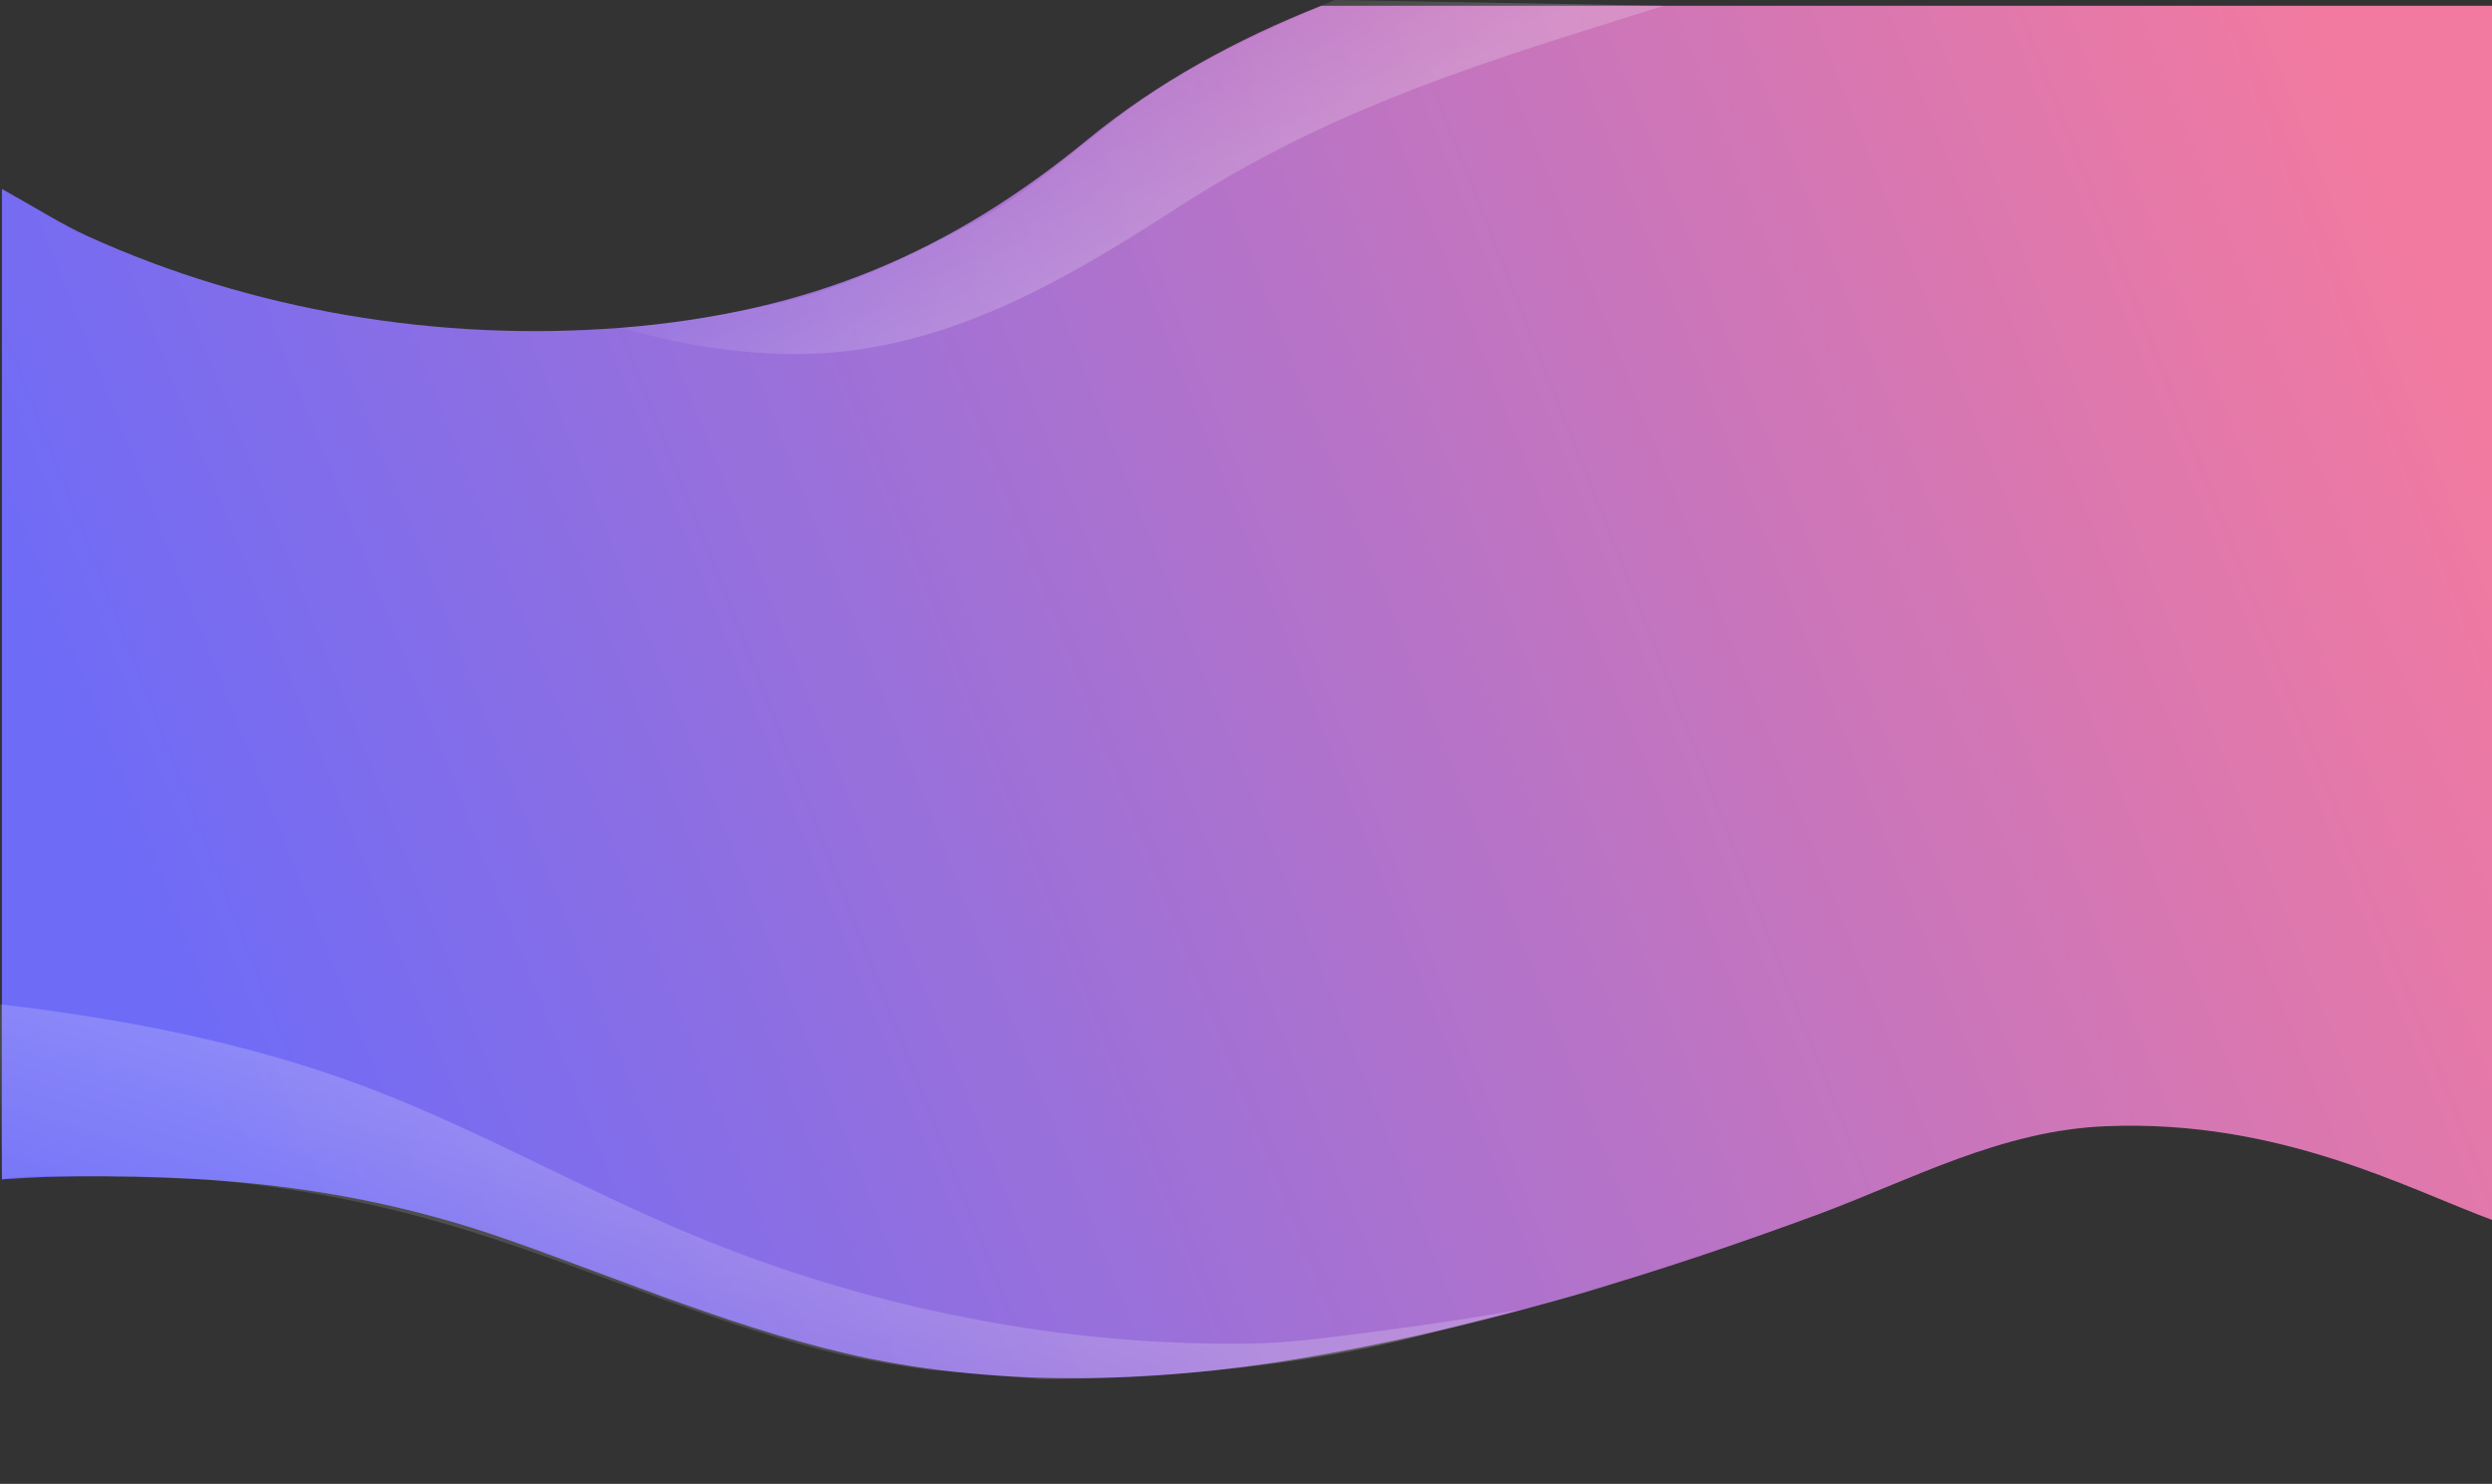 <?xml version="1.0" encoding="utf-8"?>
<!-- Generator: Adobe Illustrator 25.0.0, SVG Export Plug-In . SVG Version: 6.00 Build 0)  -->
<svg version="1.1" id="Layer_1" xmlns="http://www.w3.org/2000/svg" xmlns:xlink="http://www.w3.org/1999/xlink" x="0px" y="0px"
	 viewBox="0 0 515.5 307" style="enable-background:new 0 0 515.5 307;" xml:space="preserve">
<rect x="0" y="0" width="515.5" height="307" fill="#333333" stroke="none"/>
<style type="text/css">
	.st0{fill:url(#SVGID_1_);}
	.st1{fill:url(#SVGID_2_);}
	.st2{fill:url(#SVGID_3_);}
</style>
<linearGradient id="SVGID_1_" gradientUnits="userSpaceOnUse" x1="43.32" y1="77.235" x2="499.76" y2="257.798" gradientTransform="matrix(1 0 0 -1 0 308)">
	<stop  offset="0" style="stop-color:#6E6BF7"/>
	<stop  offset="1" style="stop-color:#F27AA0"/>
</linearGradient>
<path class="st0" d="M273.3,1.2c-17.5,6.9-33.9,15.9-48.1,27.5c-28.3,23.3-57.6,36-96.6,39.1c-37.9,3-76.8-3.6-110.6-19
	c-5.1-2.3-11.1-6.1-17.6-9.7V244c3.2-0.2,6.3-0.4,9.1-0.5c33.4-0.8,63.3,1.8,94.7,12.7c25,8.7,49.5,19.5,75.7,24.9
	c31.1,6.3,63.9,4.7,95.1-1.1c34.4-6.2,68.4-16.7,100.7-28.6c19.7-7.3,38.3-17.6,60.2-18.4c35.8-1.4,62.2,13,79.9,19.5V1.2H273.3z"/>
<linearGradient id="SVGID_2_" gradientUnits="userSpaceOnUse" x1="224.56" y1="13.396" x2="243.28" y2="46.876">
	<stop  offset="0" style="stop-color:#FFFFFF;stop-opacity:5.000000e-02"/>
	<stop  offset="1" style="stop-color:#FFFFFF;stop-opacity:0.2"/>
</linearGradient>
<path class="st1" d="M128.6,67.8c7.9,2.4,19.1,4.9,32.6,5.4c31.3,1.1,57.1-13.9,82.5-30.3c29.7-19.2,58.2-28.5,91.8-39
	c2.9-0.9,5.7-1.8,8.6-2.7L276,0c-13.4,6-27.4,12-39.4,20.4c-11.9,8.3-22.3,18.7-35.1,25.6c-12.8,6.8-26.3,13.5-40.5,16.7
	C141.8,67,128.6,67.8,128.6,67.8z"/>
<linearGradient id="SVGID_3_" gradientUnits="userSpaceOnUse" x1="148.486" y1="297.883" x2="162.447" y2="251.863">
	<stop  offset="0" style="stop-color:#FFFFFF;stop-opacity:5.000000e-02"/>
	<stop  offset="1" style="stop-color:#FFFFFF;stop-opacity:0.2"/>
</linearGradient>
<path class="st2" d="M315.5,270.8c-9.5,1.7-19.1,3.1-28.8,4.4c-9.4,1.2-18.7,2.6-28.2,2.8c-39.3,0.5-78.8-7.4-115-22.4
	c-23.1-9.6-44.9-22.1-68.3-30.9c-24.1-9-49.5-13.9-75.1-16.9c-0.1,12.1,0,24.3,0.3,36.4c0-1.8,39.2-0.4,42.8-0.1
	c15,1.3,29.8,3.9,44.3,7.8c28,7.6,54.4,20.2,82.5,27.4c2.2,0.6,10.6,2.6,22.2,4.1c0,0,22.7,1.9,22.7,1.9s43.1,0.7,81-9.5
	c13.5-3.6,26.3-6.5,37.9-10.2"/>
</svg>
